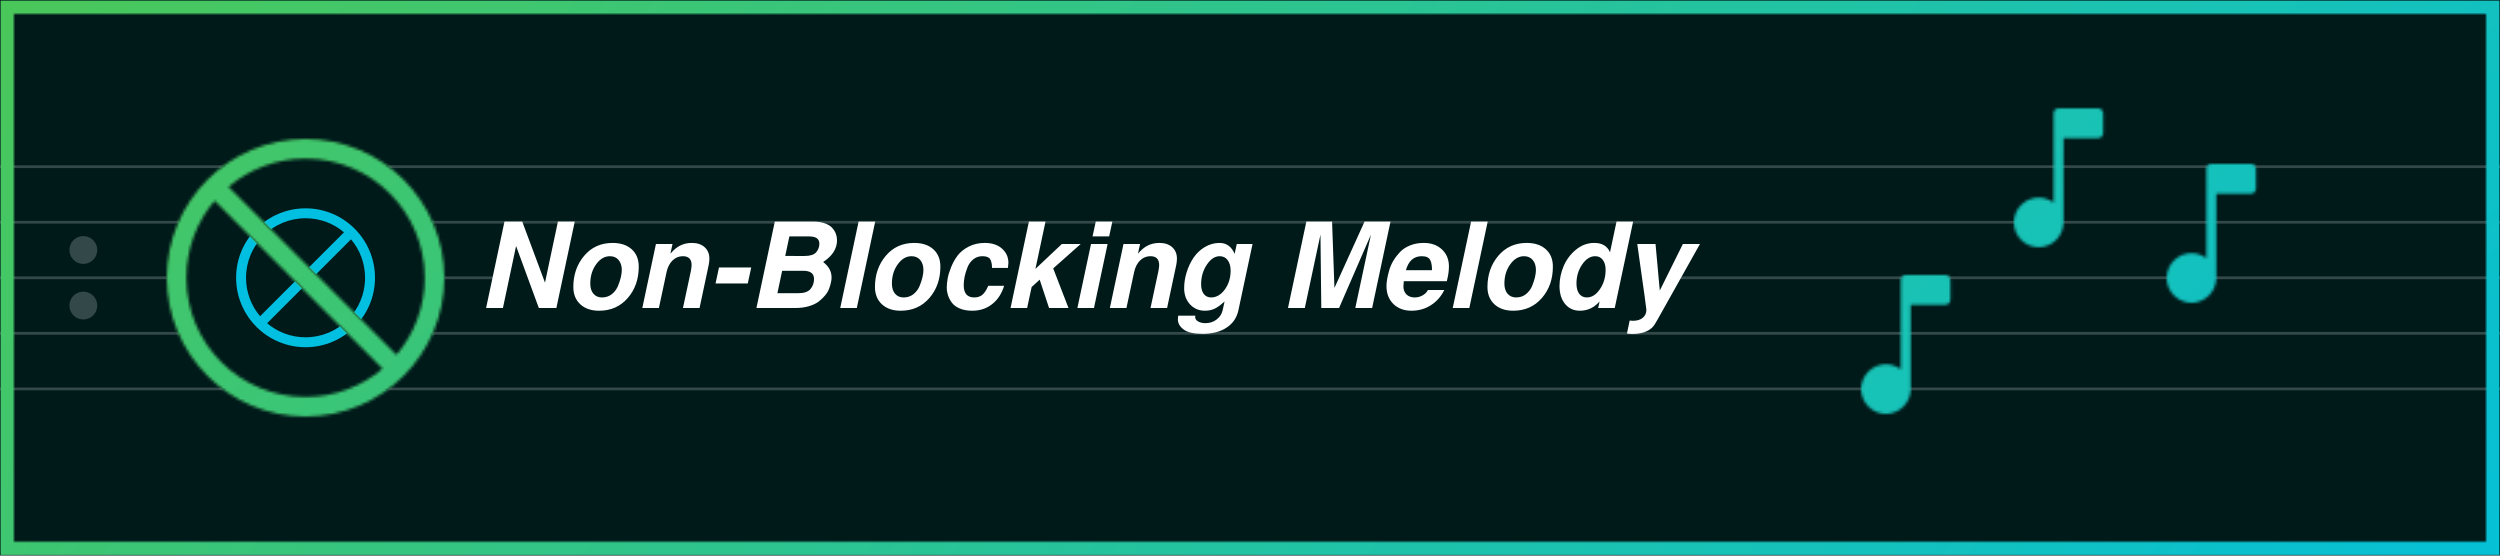 <svg width="900" height="200" version="1.1" viewBox="0 0 900 200" xmlns="http://www.w3.org/2000/svg" xmlns:xlink="http://www.w3.org/1999/xlink"><defs><filter id="c" x="-.048" y="-.048" width="1.096" height="1.096" color-interpolation-filters="sRGB"><feGaussianBlur stdDeviation="2"/></filter><linearGradient id="b" x1="131.91" x2="768.09" y1="-218.09" y2="418.09" gradientUnits="userSpaceOnUse"><stop stop-color="#50c850" offset="0"/><stop stop-color="#00bfe0" offset="1"/></linearGradient><mask id="a" maskUnits="userSpaceOnUse"><path d="m0 0v200h900v-200zm5 5h890v190h-890zm736.07 34c-0.986 9.9e-5 -1.787 0.799-1.787 1.785v32.156c-1.495-1.128-3.352-1.799-5.357-1.799-4.91 0-8.928 4.02-8.928 8.93s4.018 8.928 8.928 8.928 8.93-4.018 8.93-8.928v-30.357h12.5c0.986-9.8e-5 1.785-0.801 1.785-1.787v-7.143c-1e-4 -0.986-0.799-1.785-1.785-1.785zm-631.07 11c-27.571 0-50 22.429-50 50 0 27.571 22.429 50 50 50s50-22.429 50-50c0-27.571-22.429-50-50-50zm0 7.143c23.712 0 42.857 19.146 42.857 42.857 0 10.567-3.809 20.221-10.123 27.684l-60.418-60.418c7.463-6.314 17.117-10.123 27.684-10.123zm686.07 1.857c-0.986 9.9e-5 -1.787 0.799-1.787 1.785v32.156c-1.495-1.128-3.352-1.799-5.357-1.799-4.91 0-8.928 4.02-8.928 8.93 0 4.91 4.018 8.928 8.928 8.928s8.93-4.018 8.93-8.928v-30.357h12.5c0.986-9.9e-5 1.785-0.801 1.785-1.787v-7.143c-9e-5 -0.986-0.799-1.785-1.785-1.785zm-718.81 13.318 60.418 60.416c-7.463 6.314-17.117 10.123-27.684 10.123-23.712 0-42.857-19.146-42.857-42.857 0-10.567 3.809-20.219 10.123-27.682zm608.81 26.682c-0.986 9.9e-5 -1.787 0.799-1.787 1.785v32.156c-1.495-1.128-3.352-1.799-5.357-1.799-4.91 0-8.928 4.02-8.928 8.93s4.018 8.928 8.928 8.928 8.93-4.018 8.93-8.928v-30.357h12.5c0.986-1e-4 1.785-0.801 1.785-1.787v-7.143c-1e-4 -0.986-0.799-1.785-1.785-1.785z" fill="#fff"/></mask></defs><path d="m0 0h900v200h-900z" fill="#001a1a"/><path transform="translate(0,9.5)" d="m0 50v1h83.707a47.5 47.5 0 0 1 1.603-1h-85.311zm134.8 0a47.5 47.5 0 0 1 1.576 1h763.62v-1h-765.2zm-134.8 20v1h66.707a47.5 47.5 0 0 1 0.506-1h-67.213zm152.84 0a47.5 47.5 0 0 1 0.455 1h746.7v-1h-747.16zm-122.84 5.5a5 5 0 0 0-5 5 5 5 0 0 0 5 5 5 5 0 0 0 5-5 5 5 0 0 0-5-5zm-30 14.5v1h62.535a47.5 47.5 0 0 1-0.035-0.5 47.5 47.5 0 0 1 0.035-0.5h-62.535zm157.49 0a47.5 47.5 0 0 1 0.012 0.5 47.5 47.5 0 0 1-0.035 0.5h22.535v-1h-22.512zm446.51 0v1h296v-1h-296zm-574 5.5a5 5 0 0 0-5 5 5 5 0 0 0 5 5 5 5 0 0 0 5-5 5 5 0 0 0-5-5zm-30 14.5v1h67.213a47.5 47.5 0 0 1-0.506-1h-66.707zm153.29 0a47.5 47.5 0 0 1-0.506 1h747.21v-1h-746.71zm-153.29 20v1h85.311a47.5 47.5 0 0 1-1.603-1h-83.707zm136.29 0a47.5 47.5 0 0 1-1.603 1h765.31v-1h-763.71z" fill="#fff" fill-opacity=".2"/><path d="m110 75c13.786 0 25 11.214 25 25 0 13.786-11.214 25-25 25-13.786 0-25-11.214-25-25 0-13.786 11.214-25 25-25zm0 3.571c-11.856 0-21.429 9.573-21.429 21.429 0 5.283 1.905 10.11 5.062 13.842l30.209-30.209c-3.732-3.157-8.558-5.062-13.842-5.062zm16.367 7.587-30.209 30.209c3.732 3.157 8.558 5.062 13.842 5.062 11.856 0 21.429-9.573 21.429-21.429 0-5.283-1.905-10.11-5.062-13.842z" fill="#00bfe0"/><path d="m110 50c-27.571 0-50 22.429-50 50 0 27.571 22.429 50 50 50s50-22.429 50-50c0-27.571-22.429-50-50-50zm0 7.143c23.712 0 42.857 19.146 42.857 42.857 0 10.567-3.809 20.22-10.123 27.683l-60.417-60.417c7.463-6.314 17.116-10.123 27.683-10.123zm-32.734 15.174 60.417 60.417c-7.463 6.314-17.116 10.123-27.683 10.123-23.712 0-42.857-19.146-42.857-42.857 0-10.567 3.809-20.22 10.123-27.683z" filter="url(#c)" style="mix-blend-mode:normal"/><path d="m206.91 79.776-6.613 31.104h-6.315l-8.192-22.315-4.736 22.315h-6.059l6.613-31.104h6.4l8.192 21.973 4.651-21.973zm-0.512 23.552q0-6.613 3.883-11.221 3.925-4.651 10.24-4.651 4.395 0 6.912 2.304 2.517 2.261 2.517 6.229 0 6.741-3.968 11.307-3.968 4.565-10.325 4.565-4.224 0-6.741-2.304-2.517-2.347-2.517-6.229zm10.325 3.755q2.005 0 3.499-1.152 1.493-1.195 2.219-2.901 0.725-1.749 1.067-3.243 0.341-1.493 0.341-2.56 0-2.261-1.152-3.627-1.152-1.365-3.115-1.365-2.901 0-4.992 2.944-2.091 2.901-2.091 6.955 0 2.261 1.152 3.627 1.152 1.323 3.072 1.323zm19.413-19.243h5.973l-0.768 3.499q1.707-2.048 3.541-2.944 1.835-0.939 4.224-0.939 2.859 0 4.565 1.536t1.707 4.096q0 1.152-0.256 2.347l-3.285 15.445h-5.973l2.859-13.355q0.256-1.408 0.256-2.091 0-3.2-3.157-3.2-2.133 0-3.712 1.536-1.536 1.493-2.133 4.139l-2.773 12.971h-5.973zm34.304 8.448-1.237 5.76h-11.605l1.237-5.76zm22.357-16.512q2.432 0 4.181 0.64 1.792 0.64 2.688 1.707 0.896 1.024 1.28 2.133 0.384 1.067 0.384 2.261 0 4.523-4.992 7.808 1.621 1.28 2.304 2.603 0.725 1.323 0.725 3.072 0 0.683-0.213 1.621-0.171 0.896-0.64 2.219-0.469 1.28-1.451 2.475-0.981 1.195-2.347 2.261-1.365 1.024-3.541 1.664-2.176 0.64-4.864 0.64h-13.995l6.613-31.104zm-3.115 12.373q2.987 0 4.139-1.323 1.152-1.365 1.152-3.072 0-1.365-0.939-2.005-0.896-0.64-2.859-0.64h-6.997l-1.493 7.04zm-2.219 13.397q3.029 0 4.309-1.493 1.28-1.536 1.28-3.627 0-2.944-3.883-2.944h-7.595l-1.707 8.064zm27.605-25.771-6.613 31.104h-5.973l6.613-31.104zm-0.085 23.552q0-6.613 3.883-11.221 3.925-4.651 10.24-4.651 4.395 0 6.912 2.304 2.517 2.261 2.517 6.229 0 6.741-3.968 11.307-3.968 4.565-10.325 4.565-4.224 0-6.741-2.304-2.517-2.347-2.517-6.229zm10.325 3.755q2.005 0 3.499-1.152 1.493-1.195 2.219-2.901 0.725-1.749 1.067-3.243 0.341-1.493 0.341-2.56 0-2.261-1.152-3.627-1.152-1.365-3.115-1.365-2.901 0-4.992 2.944-2.091 2.901-2.091 6.955 0 2.261 1.152 3.627 1.152 1.323 3.072 1.323zm29.227-19.627q3.883 0 6.187 2.048 2.304 2.048 2.304 5.12 0 0.469-0.171 1.835h-5.717q-0.043-2.133-0.683-3.157-0.64-1.067-2.816-1.067-1.877 0-3.285 1.152-1.408 1.152-2.091 2.944-0.683 1.749-1.024 3.371-0.299 1.621-0.299 2.987 0 4.395 3.797 4.395 1.749 0 2.901-0.939 1.152-0.981 2.133-3.243h5.717q-1.323 4.267-4.352 6.613-2.987 2.347-7.125 2.347-2.603 0-4.523-0.811-1.877-0.811-2.859-2.133-0.939-1.323-1.365-2.645-0.427-1.323-0.427-2.731t0.299-3.157q0.299-1.792 1.237-4.139 0.939-2.347 2.347-4.224 1.451-1.92 4.011-3.243 2.56-1.323 5.803-1.323zm21.845-7.68-3.627 17.024 9.515-8.96h6.784l-9.899 8.789 5.504 14.251h-6.997l-3.371-10.197-2.901 2.645-1.621 7.552h-5.973l6.613-31.104zm22.357 8.064-4.907 23.04h-5.973l4.907-23.04zm1.707-8.064-1.152 5.333h-5.973l1.152-5.333zm4.011 8.064h5.973l-0.768 3.499q1.707-2.048 3.541-2.944 1.835-0.939 4.224-0.939 2.859 0 4.565 1.536t1.707 4.096q0 1.152-0.256 2.347l-3.285 15.445h-5.973l2.859-13.355q0.256-1.408 0.256-2.091 0-3.2-3.157-3.2-2.133 0-3.712 1.536-1.536 1.493-2.133 4.139l-2.773 12.971h-5.973zm28.501 32.341q-4.821 0-6.869-1.579-2.048-1.536-2.048-3.627 0-0.555 0.128-1.323h6.144q-0.043 0.213-0.043 0.512 0 0.939 1.024 1.536 1.067 0.64 2.645 0.64 2.347 0 4.053-1.323 1.707-1.28 2.176-3.371l0.683-3.115q-2.048 1.877-3.584 2.603t-3.499 0.725q-3.243 0-5.376-2.304-2.091-2.304-2.091-5.803 0-2.859 0.896-5.717 0.896-2.901 2.475-5.248 1.621-2.389 4.053-3.84 2.475-1.493 5.333-1.493 3.712 0 5.419 3.925l0.768-3.541h5.675l-5.077 23.808q-0.853 4.053-4.224 6.272-3.371 2.261-8.661 2.261zm6.144-27.947q-2.603 0-4.651 3.072t-2.048 6.997q0 2.219 0.939 3.499 0.981 1.28 2.645 1.28 2.859 0 4.949-2.859 2.091-2.901 2.091-6.784 0-2.389-1.067-3.797t-2.859-1.408zm42.965 18.645h-6.4l-0.299-26.411-5.632 26.411h-6.059l6.613-31.104h9.259l0.853 23.893 10.837-23.893h9.344l-6.613 31.104h-6.059l5.632-26.411zm30.507-23.424q4.053 0 6.528 2.347 2.517 2.347 2.517 6.101 0 2.432-0.768 5.333h-15.488q-0.128 1.195-0.128 1.92 0 1.749 1.109 2.859 1.109 1.067 2.944 1.067 1.536 0 2.816-0.725 1.323-0.725 1.963-1.963h5.888q-1.749 3.541-4.864 5.504-3.072 1.963-6.955 1.963-4.011 0-6.528-2.432-2.475-2.475-2.475-6.443 0-1.024 0.213-2.347 0.213-1.323 0.725-3.157 0.512-1.877 1.493-3.541 1.024-1.707 2.432-3.2 1.408-1.493 3.627-2.389 2.219-0.896 4.949-0.896zm-0.725 4.779q-4.309 0-5.717 5.035h9.387q0-1.195-0.128-1.92-0.085-0.768-0.427-1.536-0.341-0.811-1.109-1.195t-2.005-0.384zm23.723-12.459-6.613 31.104h-5.973l6.613-31.104zm-0.085 23.552q0-6.613 3.883-11.221 3.925-4.651 10.24-4.651 4.395 0 6.912 2.304 2.517 2.261 2.517 6.229 0 6.741-3.968 11.307-3.968 4.565-10.325 4.565-4.224 0-6.741-2.304-2.517-2.347-2.517-6.229zm10.325 3.755q2.005 0 3.499-1.152 1.493-1.195 2.219-2.901 0.725-1.749 1.067-3.243 0.341-1.493 0.341-2.56 0-2.261-1.152-3.627-1.152-1.365-3.115-1.365-2.901 0-4.992 2.944-2.091 2.901-2.091 6.955 0 2.261 1.152 3.627 1.152 1.323 3.072 1.323zm29.525 3.797 0.512-2.347q-2.901 3.328-7.083 3.328-3.328 0-5.333-2.432-2.005-2.432-2.005-6.443 0-3.669 1.493-7.211 1.536-3.541 4.48-5.931t6.528-2.389q4.224 0 5.675 3.371l2.347-11.051h5.973l-6.613 31.104zm-1.067-18.645q-2.645 0-4.693 2.987t-2.048 6.869q0 2.304 0.981 3.669 1.024 1.323 2.731 1.323 2.731 0 4.736-2.987 2.048-2.987 2.048-6.997 0-2.219-1.024-3.541-0.981-1.323-2.731-1.323zm31.573-4.395h6.144l-15.275 27.221q-1.067 2.005-1.877 2.816-2.432 2.347-7.253 2.347-1.152 0-1.877-0.171l0.981-4.651q0.469 0.085 1.195 0.085 2.219 0 3.499-1.067 1.323-1.067 1.323-2.901-0.555-4.565-1.749-12.757-1.152-8.235-1.536-10.923h6.571l1.536 16.768z" fill="#fff" aria-label="Non-Blocking Melody"/><path d="m0.159 0.159h899.68v199.68h-899.68z" fill="url(#b)" mask="url(#a)"/></svg>
